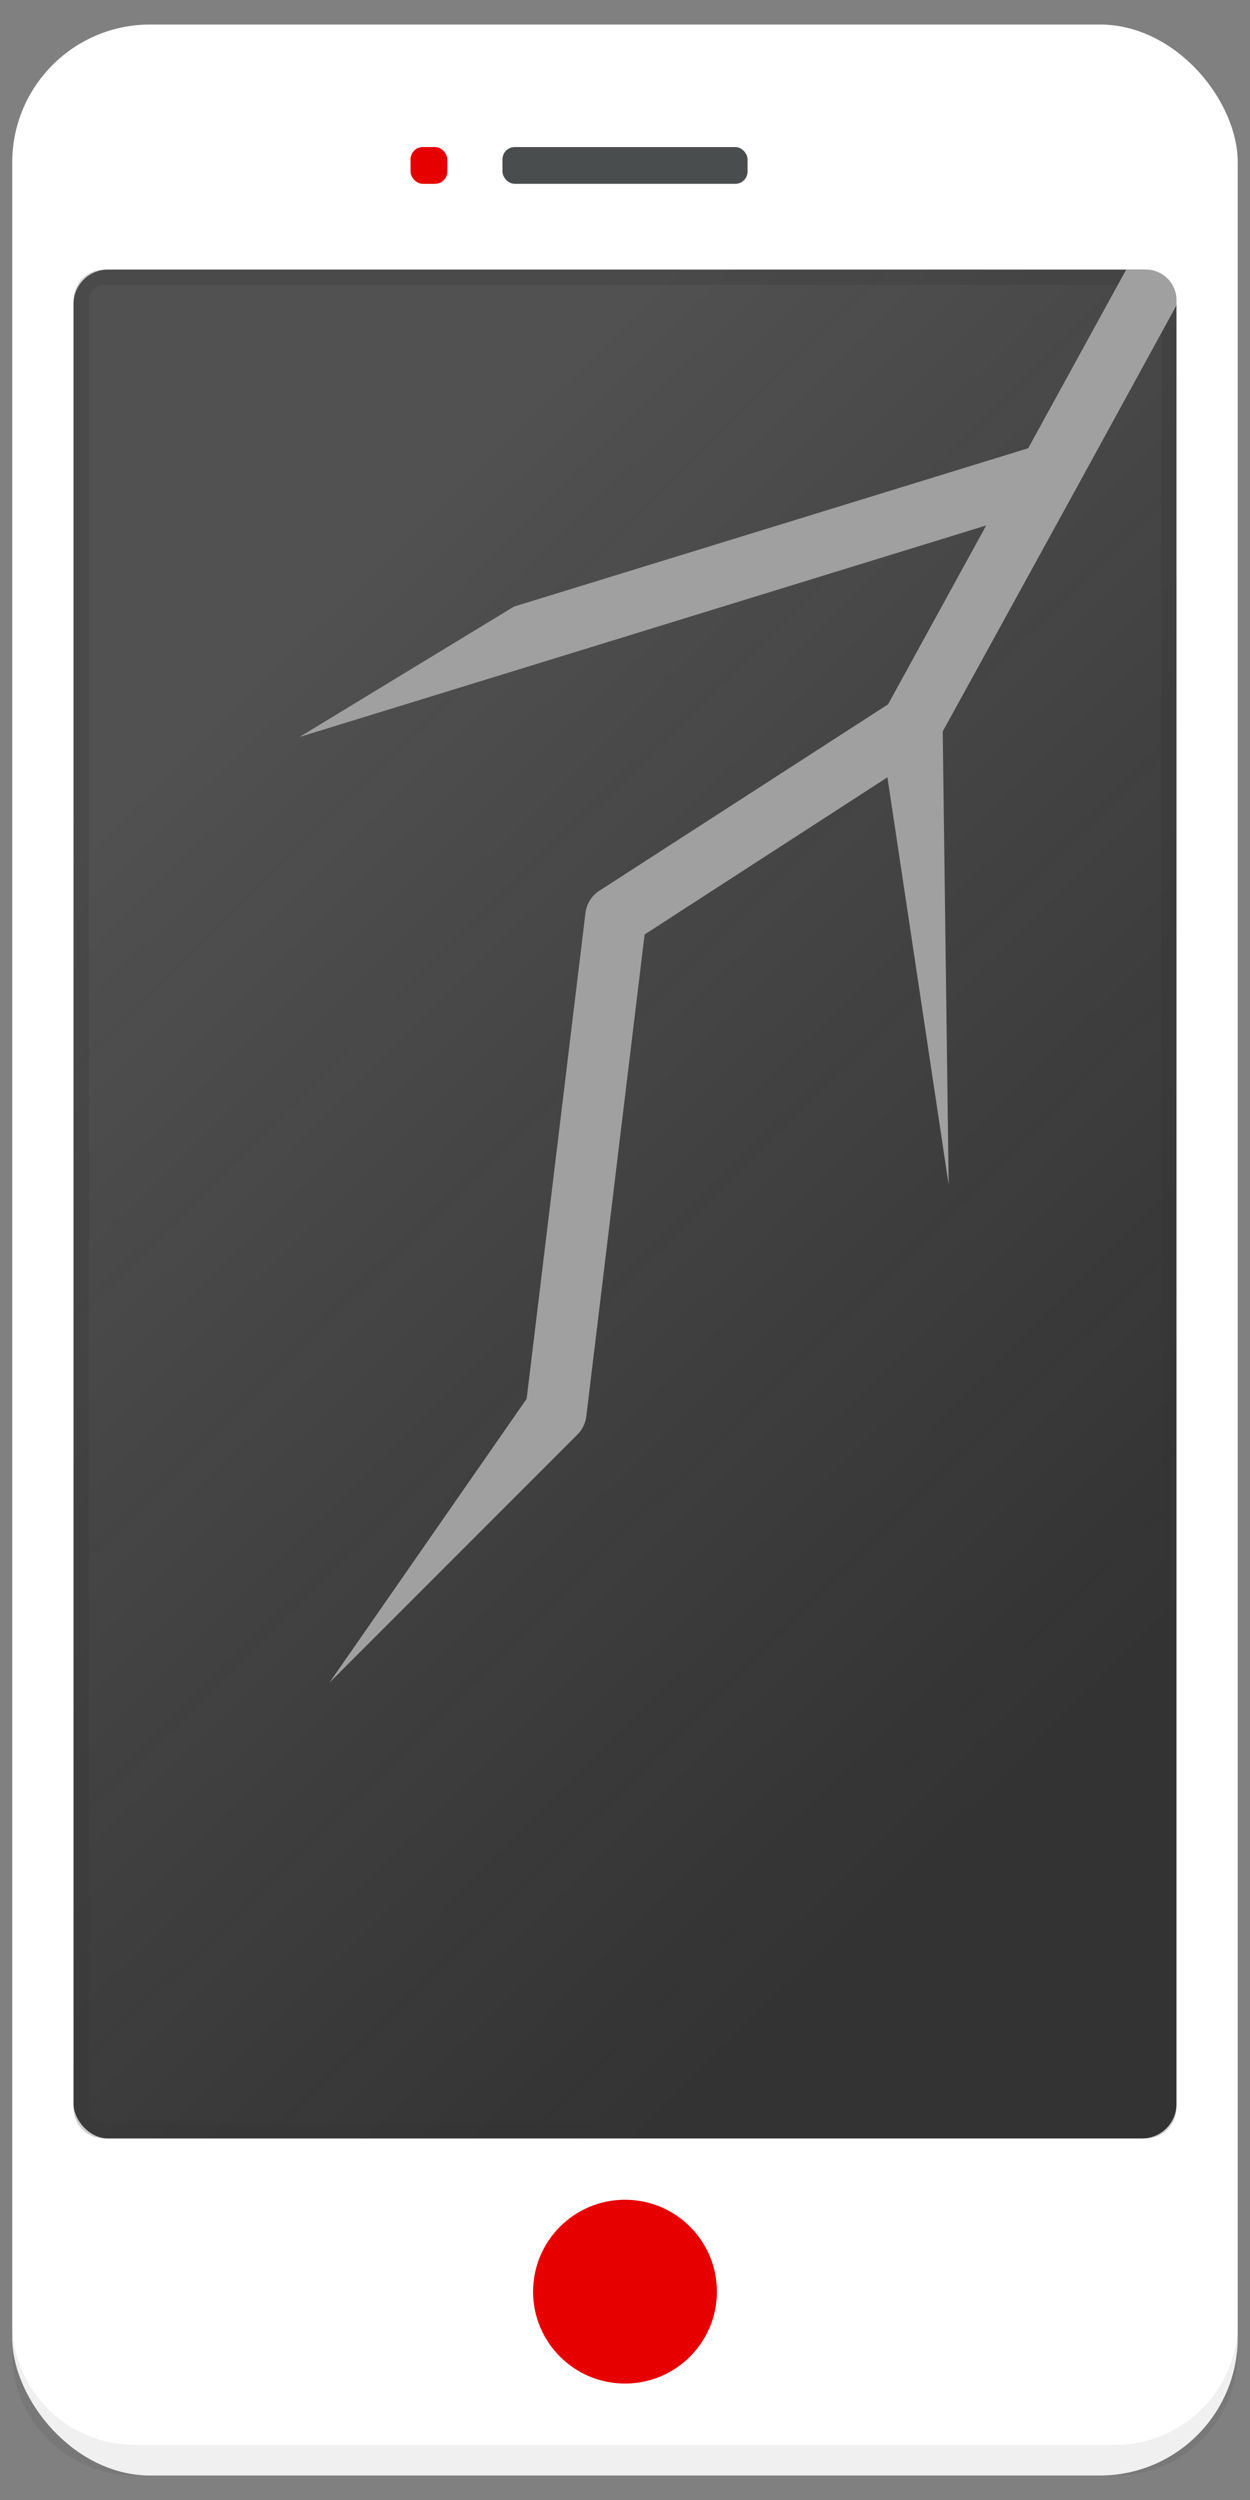 <svg width="34" height="68" viewBox="0 0 34 68" xmlns="http://www.w3.org/2000/svg"><rect x="0" y="0" width="34" height="68" fill="#808080" stroke="none"/><defs><linearGradient x1="26.824%" y1="10.73%" x2="73.176%" y2="89.27%" id="a"><stop stop-color="#FFF" stop-opacity=".3" offset="0%"/><stop stop-color="#F6F6F6" stop-opacity="0" offset="100%"/></linearGradient></defs><g transform="translate(-23 -6)" fill="none" fill-rule="evenodd"><rect fill="#FFF" fill-rule="nonzero" x="23.333" y="6.667" width="33.333" height="66.667" rx="3.75"/><path d="M53.333 72.5H26.667a3.333 3.333 0 01-3.334-3.333V70a3.333 3.333 0 003.334 3.333h26.666A3.333 3.333 0 0056.667 70v-.833a3.333 3.333 0 01-3.334 3.333z" fill="#000" fill-rule="nonzero" opacity=".06"/><rect fill="#333" fill-rule="nonzero" x="25" y="13.333" width="30" height="50.833" rx=".938"/><rect fill="url(#a)" fill-rule="nonzero" opacity=".5" x="25" y="13.333" width="30" height="50.833" rx=".938"/><path d="M54.167 13.75c.23 0 .416.187.416.417v49.166c0 .23-.186.417-.416.417H25.833a.417.417 0 01-.416-.417V14.167c0-.23.186-.417.416-.417h28.334zm0-.417H25.833a.833.833 0 00-.833.834v49.166c0 .46.373.834.833.834h28.334c.46 0 .833-.373.833-.834V14.167a.833.833 0 00-.833-.834z" opacity=".24" fill="#333" fill-rule="nonzero"/><rect fill="#4A4D4E" fill-rule="nonzero" x="36.667" y="10" width="6.667" height="1" rx=".333"/><rect fill="#E60000" fill-rule="nonzero" x="34.167" y="10" width="1" height="1" rx=".333"/><circle fill="#E60000" fill-rule="nonzero" cx="40" cy="68.333" r="2.5"/><path d="M0 0h80v80H0z"/><path d="M54.167 13.333h-.534l-2.666 4.859L36.979 22.5l-5.833 3.546 18.679-5.754-2.67 4.866L39.3 30.23a.833.833 0 00-.375.6l-1.6 13.217-5.367 7.725 6.746-6.75a.833.833 0 00.242-.488l1.587-13.116 6.605-4.275 1.666 11.083-.162-12.33 3.637-6.62L55 14.305v-.138a.833.833 0 00-.833-.834z" fill="#A0A0A0" fill-rule="nonzero"/></g></svg>